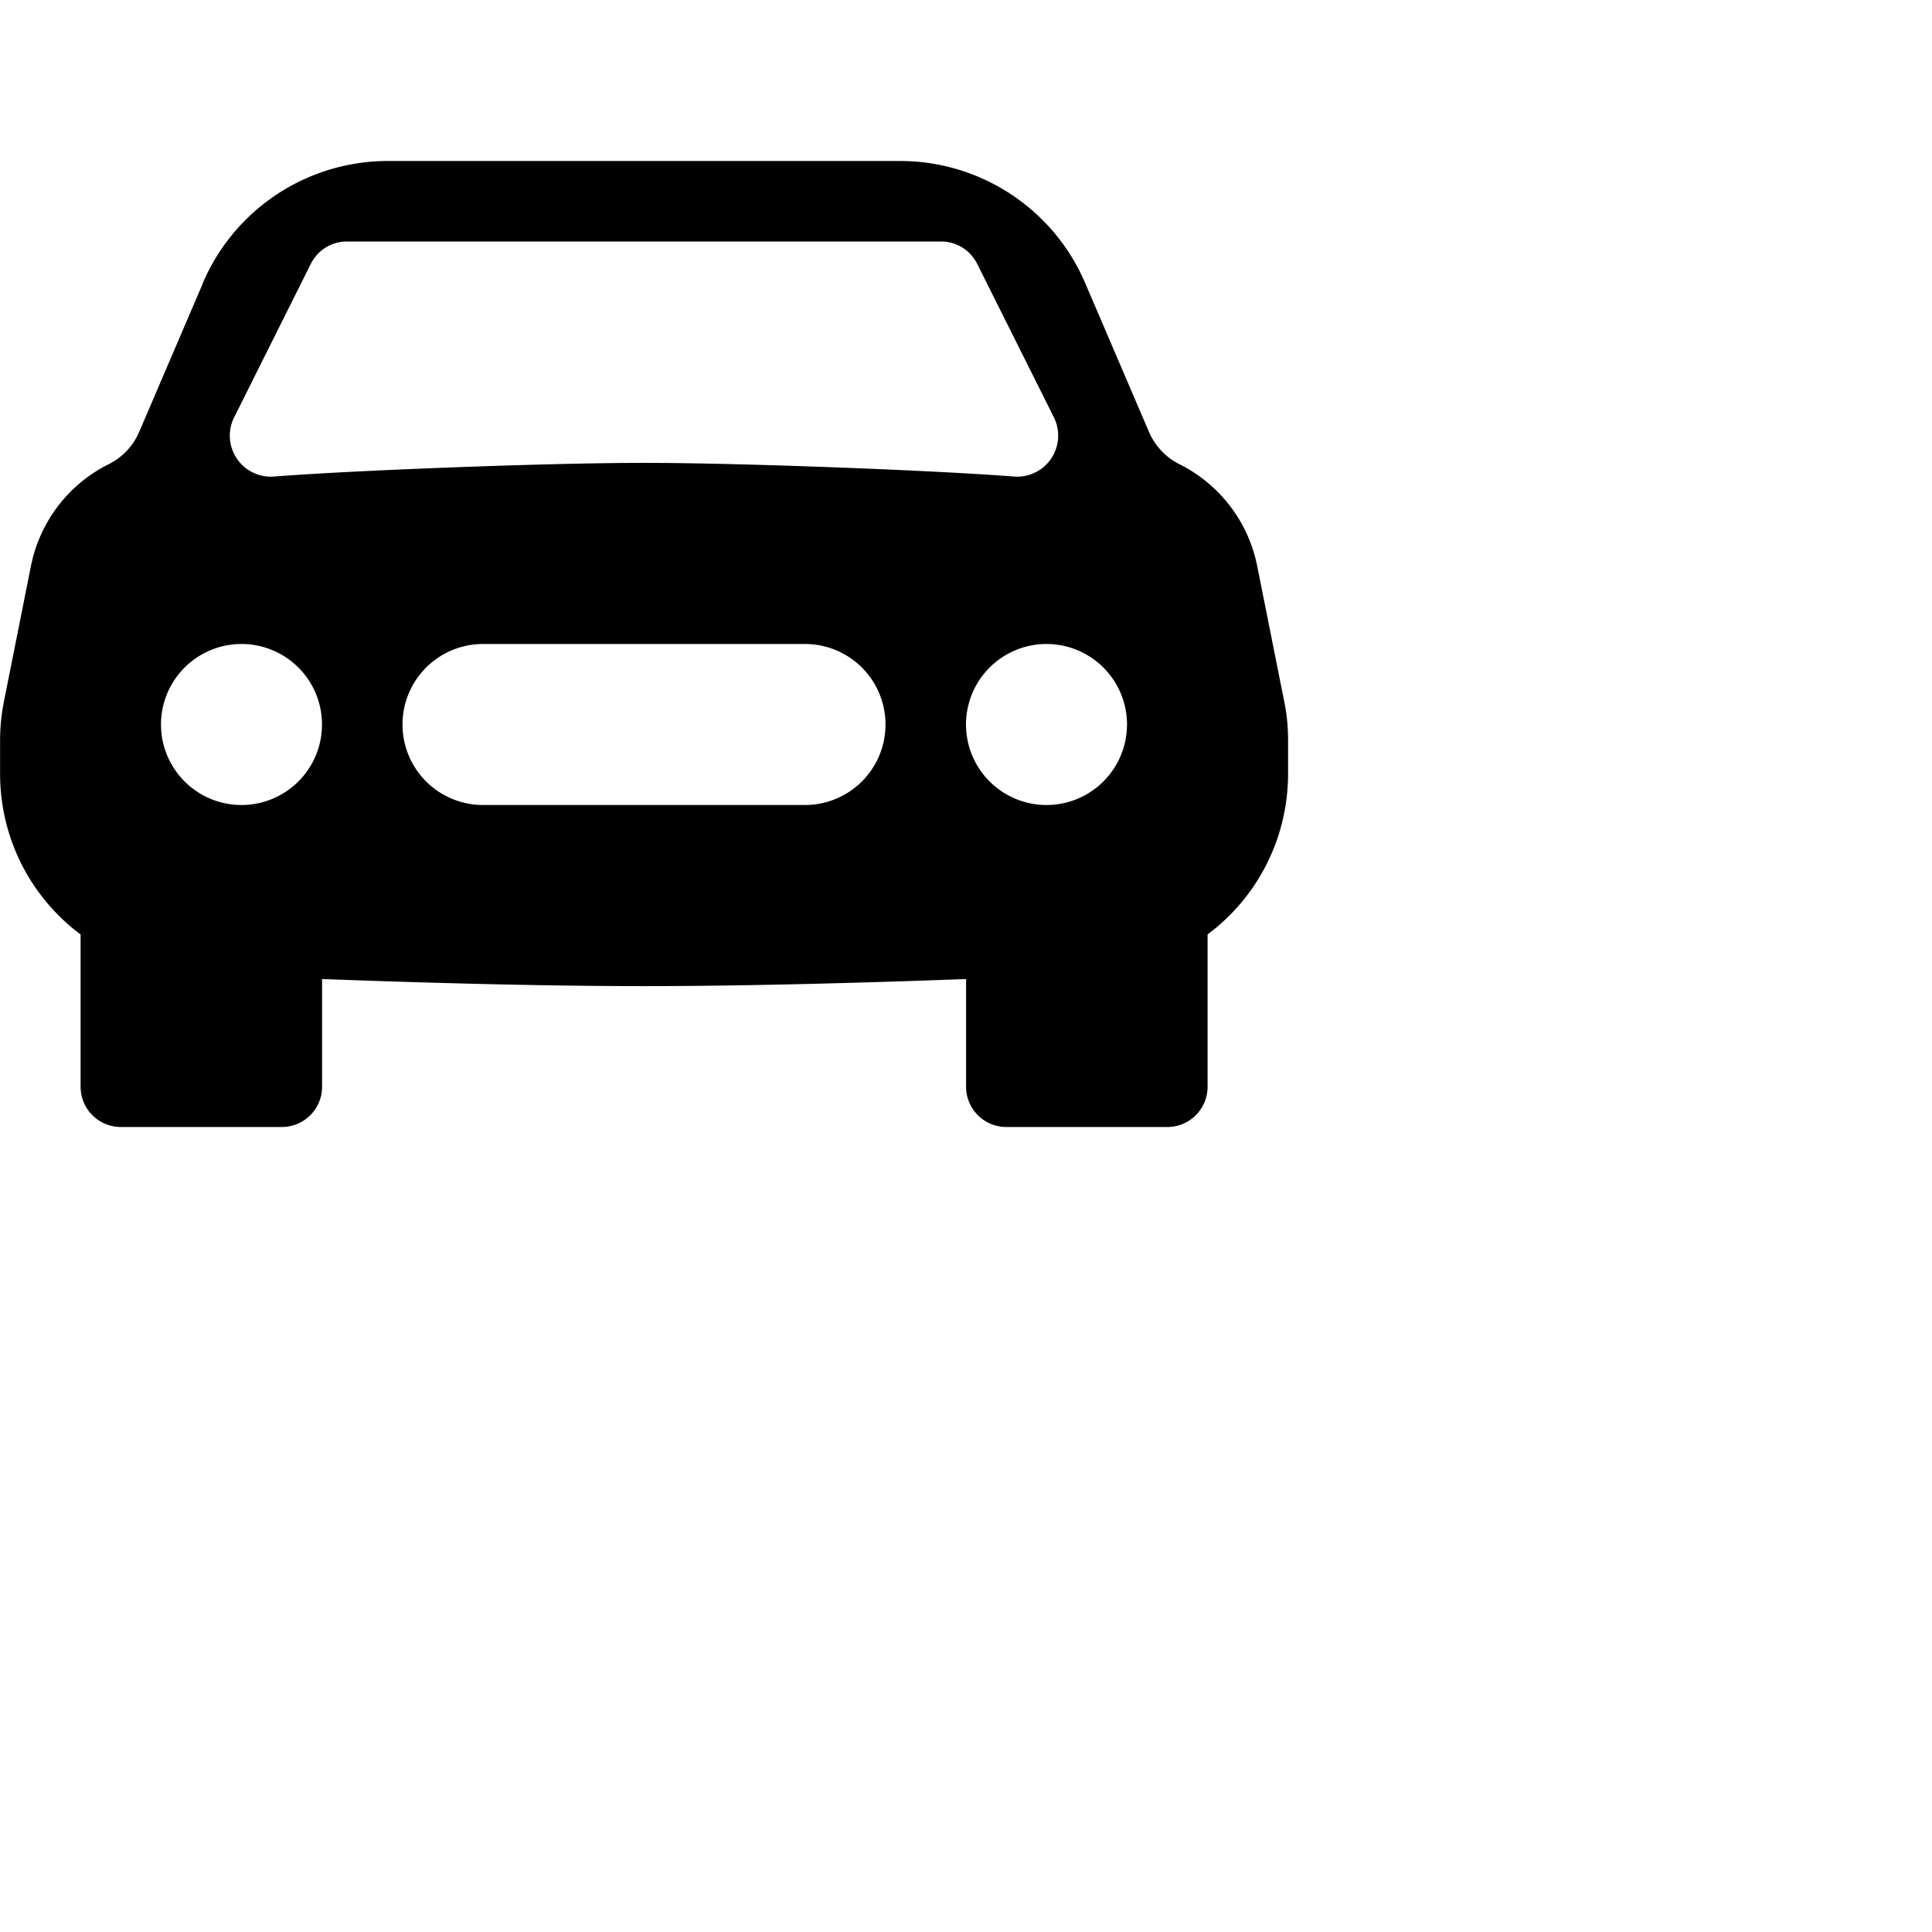 <svg xmlns="http://www.w3.org/2000/svg" width="16" height="16" fill="currentColor" class="bi bi-car-front-fill" viewBox="0 0 24 24">
  <path d="M2.52 3.515A2.5 2.5 0 0 1 4.82 2h6.362c1 0 1.904.596 2.298 1.515l.792 1.848c.075.175.21.319.38.404.5.25.855.715.965 1.262l.335 1.679q.05.242.049.49v.413c0 .814-.39 1.543-1 1.997V13.5a.5.5 0 0 1-.5.5h-2a.5.5 0 0 1-.5-.5v-1.338c-1.292.048-2.745.088-4 .088s-2.708-.04-4-.088V13.5a.5.5 0 0 1-.5.5h-2a.5.5 0 0 1-.5-.5v-1.892c-.61-.454-1-1.183-1-1.997v-.413a2.5 2.5 0 0 1 .049-.49l.335-1.68c.11-.546.465-1.012.964-1.261a.8.8 0 0 0 .381-.404l.792-1.848ZM3 10a1 1 0 1 0 0-2 1 1 0 0 0 0 2m10 0a1 1 0 1 0 0-2 1 1 0 0 0 0 2M6 8a1 1 0 0 0 0 2h4a1 1 0 1 0 0-2zM2.906 5.189a.51.51 0 0 0 .497.731c.91-.073 3.35-.17 4.597-.17s3.688.097 4.597.17a.51.51 0 0 0 .497-.731l-.956-1.913A.5.5 0 0 0 11.691 3H4.309a.5.5 0 0 0-.447.276L2.906 5.19Z"/>
</svg>